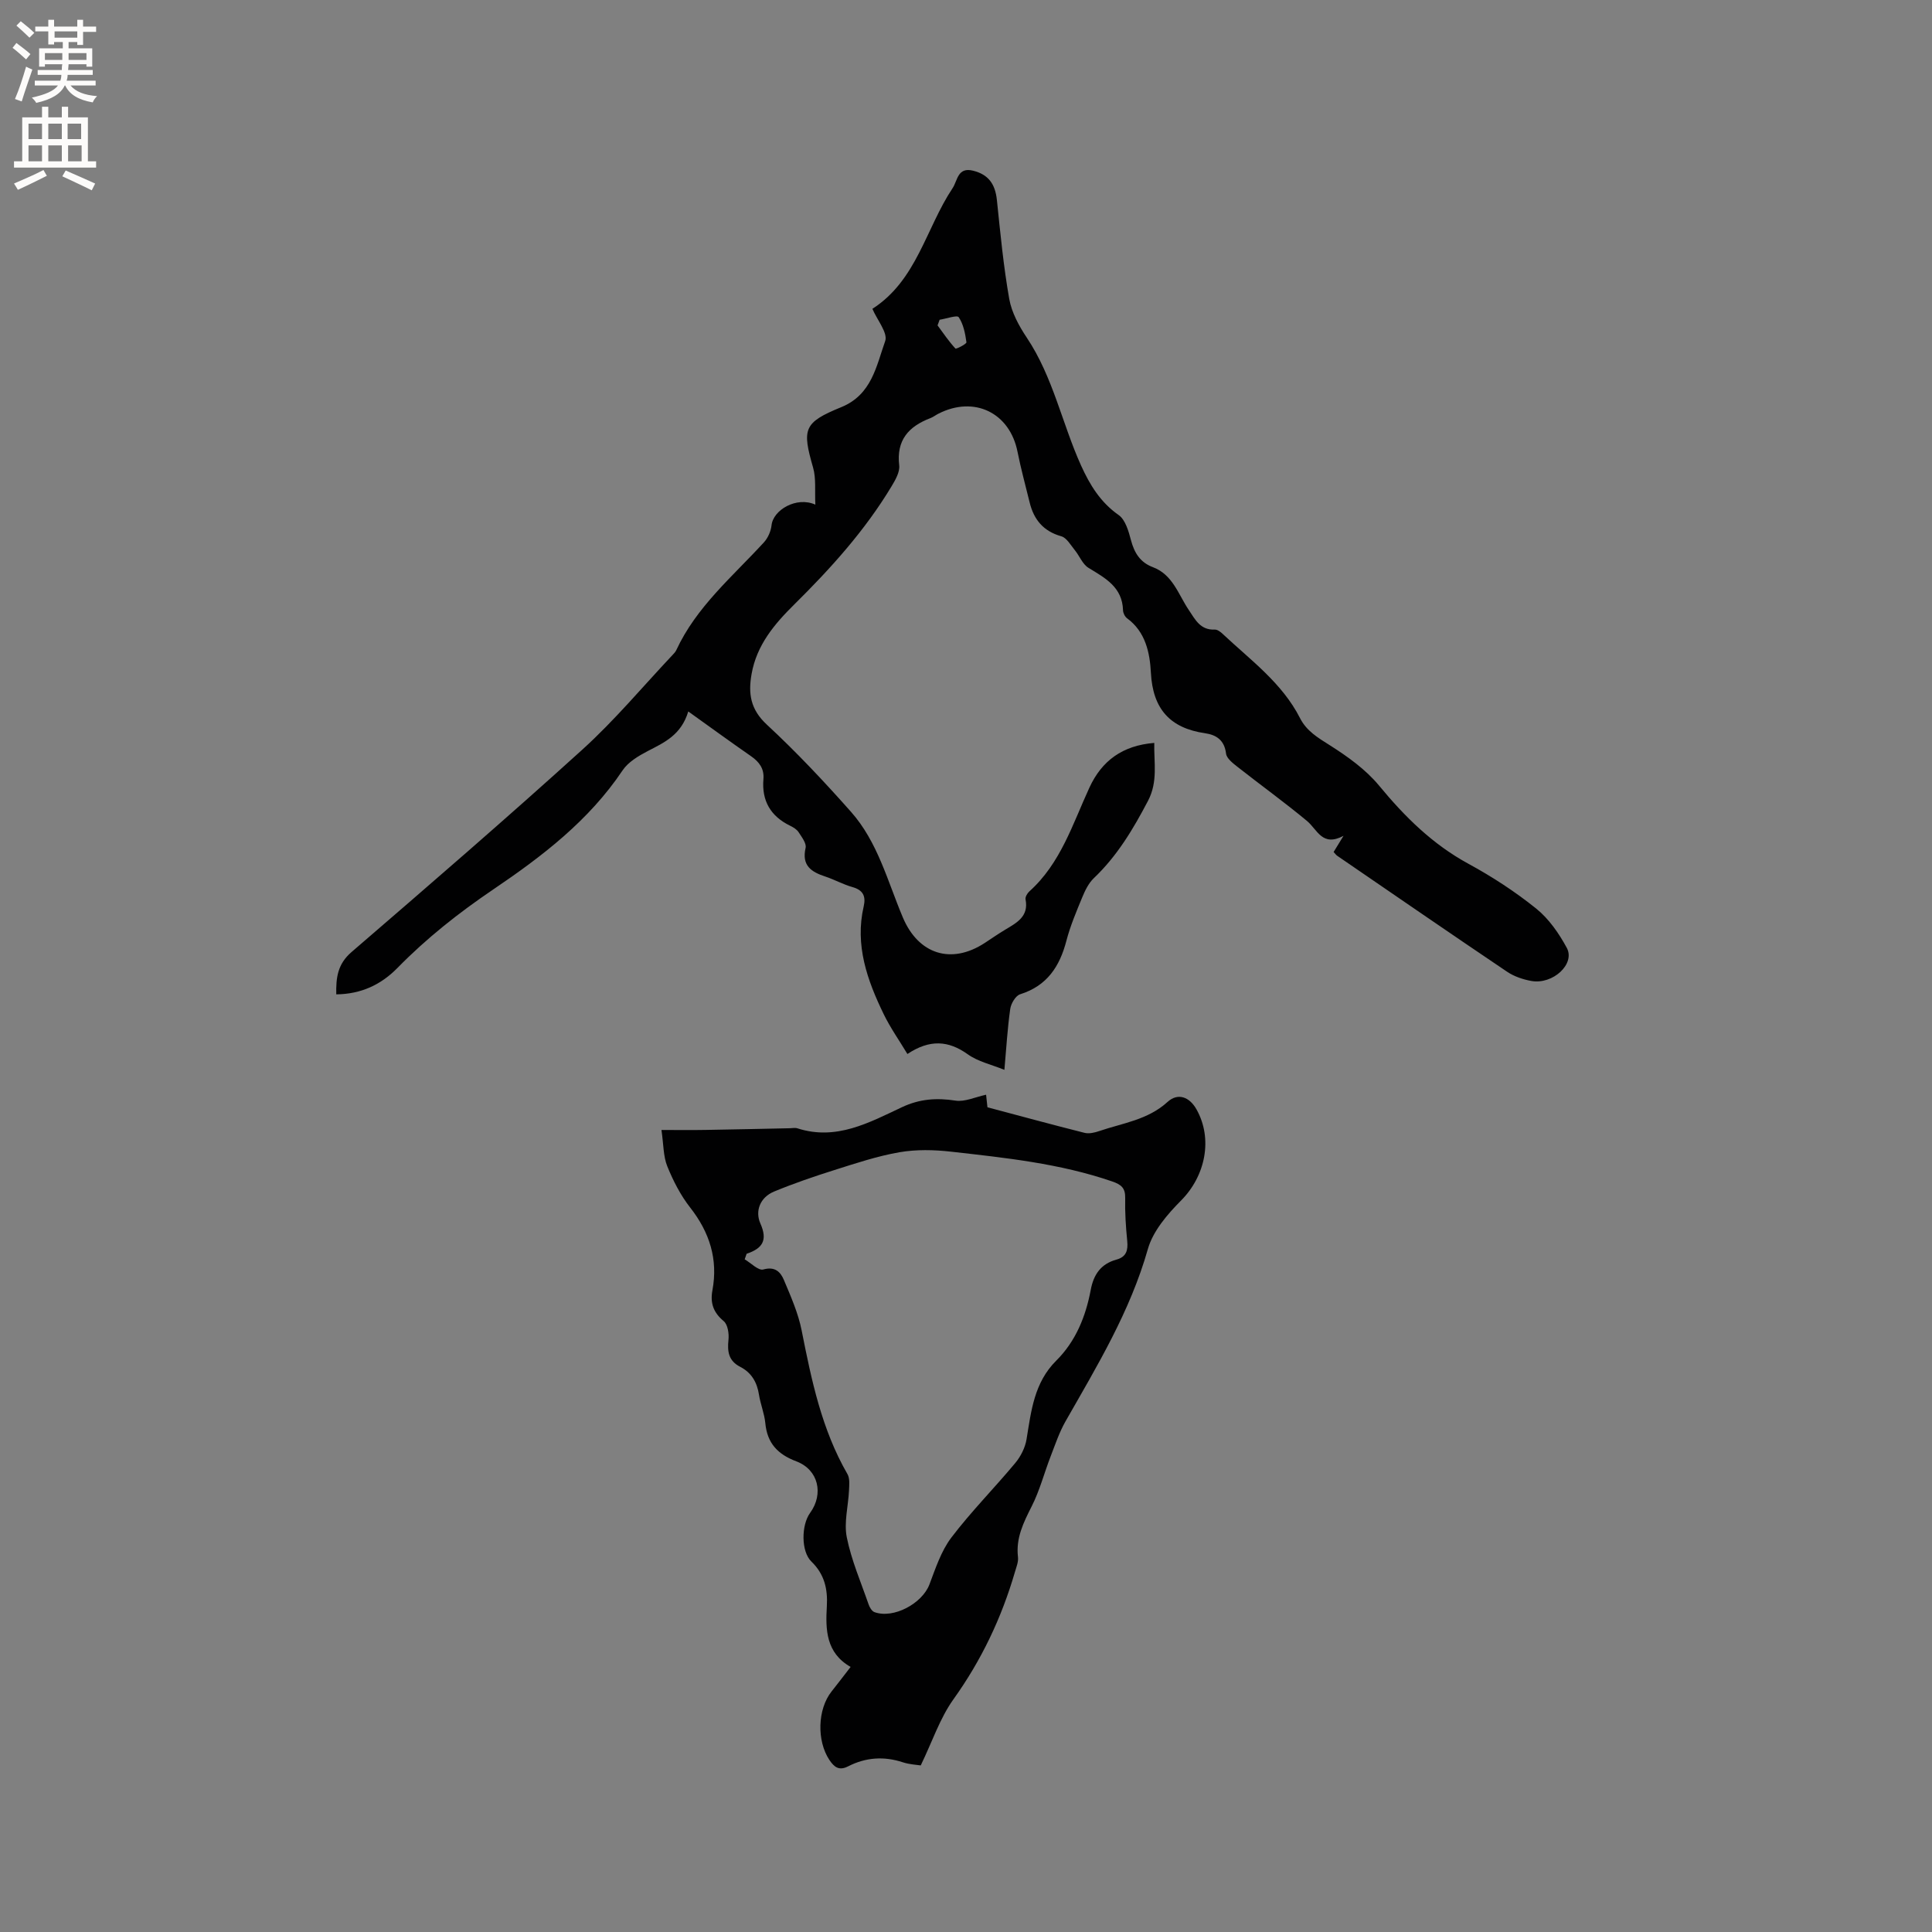 <svg enable-background="new 0 0 400 400" viewBox="0 0 400 400" xmlns="http://www.w3.org/2000/svg"><rect x="0" y="0" width="400" height="400" fill="#808080" stroke="none"/><path d="m168.81 104.48c-.14-2.87.18-5.41-.47-7.67-2.29-7.98-2.01-9.32 5.83-12.51 6.32-2.58 7.26-8.51 9.1-13.69.59-1.67-1.66-4.35-2.65-6.67 9.21-5.92 11.06-16.66 16.6-24.98 1.05-1.57 1.02-4.42 4.24-3.62 3.12.77 4.59 2.68 4.94 6.11.71 6.83 1.36 13.68 2.55 20.43.5 2.81 2.01 5.6 3.63 8.02 5.45 8.15 7.3 17.77 11.26 26.52 1.81 3.98 3.99 7.57 7.76 10.21 1.39.97 2.06 3.33 2.55 5.19.7 2.65 1.91 4.62 4.55 5.61 4.1 1.54 5.25 5.62 7.39 8.81 1.38 2.05 2.42 4.25 5.43 4.11.53-.02 1.18.47 1.62.89 5.77 5.43 12.31 10.15 16.02 17.45 1.36 2.67 3.7 4.05 6.17 5.61 3.69 2.34 7.44 5.02 10.19 8.35 5.33 6.46 11.07 12.14 18.51 16.19 4.91 2.67 9.67 5.77 14.02 9.27 2.62 2.11 4.72 5.14 6.34 8.14 1.79 3.32-2.88 7.64-7.33 6.85-1.73-.31-3.55-.92-5-1.89-11.78-7.94-23.47-15.99-35.19-24.02-.25-.17-.43-.45-.76-.79.53-.87 1.07-1.75 2.05-3.35-4.42 2.35-5.4-1.28-7.55-3.07-4.69-3.9-9.65-7.47-14.45-11.25-.94-.74-2.2-1.72-2.32-2.71-.33-2.76-1.99-3.87-4.33-4.21-7.29-1.05-10.84-5.06-11.23-12.53-.22-4.14-1.1-8.46-4.93-11.27-.45-.33-.83-1.09-.84-1.66-.14-4.81-3.69-6.67-7.16-8.79-1.23-.75-1.85-2.48-2.84-3.68-.85-1.04-1.67-2.54-2.79-2.85-3.7-1.05-5.67-3.44-6.54-6.99-.85-3.49-1.81-6.96-2.51-10.49-1.6-8.1-8.96-11.69-16.4-7.89-.57.29-1.08.7-1.67.92-4.49 1.72-7.04 4.55-6.43 9.77.16 1.37-.79 3.02-1.58 4.33-5.5 9.15-12.6 17.01-20.16 24.48-4.12 4.07-7.76 8.39-8.82 14.37-.73 4.09-.24 7.35 3.16 10.5 6.13 5.68 11.88 11.8 17.43 18.06 5.53 6.24 7.56 14.36 10.72 21.85 3.22 7.64 10.02 9.82 16.96 5.29 1.42-.93 2.81-1.9 4.27-2.77 2.38-1.43 4.87-2.72 4.18-6.25-.1-.49.35-1.26.78-1.65 6.49-5.82 8.96-13.94 12.44-21.49 2.56-5.56 6.83-8.72 13.43-9.26-.09 4.1.79 7.99-1.29 11.98-3.07 5.86-6.39 11.43-11.23 16.03-1.09 1.04-1.82 2.57-2.41 4-1.21 2.93-2.46 5.88-3.26 8.94-1.39 5.34-4 9.34-9.57 11.09-.94.29-1.9 1.91-2.06 3.03-.57 3.98-.8 8-1.21 12.62-2.7-1.1-5.46-1.7-7.57-3.21-4.06-2.91-7.93-3.11-12.51-.07-1.72-2.86-3.54-5.43-4.9-8.23-3.42-7.04-6.01-14.3-4.15-22.34.48-2.09-.12-3.37-2.33-3.99-1.92-.54-3.71-1.55-5.62-2.18-2.91-.96-4.92-2.26-4.08-5.93.22-.94-.81-2.26-1.46-3.27-.38-.58-1.1-1.01-1.76-1.33-4.04-1.97-5.89-5.17-5.51-9.65.18-2.14-.85-3.54-2.54-4.72-4.22-2.93-8.37-5.95-13.02-9.28-1.48 4.9-4.98 6.43-8.39 8.2-1.93 1.01-4.06 2.27-5.22 4.01-6.96 10.38-16.62 17.77-26.74 24.62-7.14 4.83-13.84 10.12-19.87 16.28-3.37 3.44-7.5 5.41-12.66 5.46-.07-3.43.26-6.26 3.15-8.75 16.06-13.84 32.11-27.7 47.82-41.94 6.65-6.03 12.46-13 18.64-19.56.29-.31.61-.63.78-1 4.16-8.99 11.65-15.24 18.14-22.32.84-.91 1.45-2.3 1.59-3.54.31-3.14 5.15-6.05 9.07-4.28zm25.73-38.28c-.14.39-.29.78-.43 1.17 1.2 1.63 2.34 3.31 3.7 4.79.15.16 2.33-.95 2.28-1.3-.25-1.8-.62-3.74-1.6-5.19-.33-.49-2.58.32-3.95.53z" fill="#010102"/><path d="m190.63 365.51c-.8-.13-2.31-.19-3.69-.64-3.92-1.3-7.7-1.03-11.34.83-1.88.96-2.88.18-3.89-1.33-2.63-3.96-2.46-10.49.45-14.16 1.24-1.56 2.45-3.15 3.95-5.09-5.11-2.92-5.21-7.71-4.92-12.59.2-3.55-.49-6.6-3.2-9.23-2.17-2.1-2.09-7.56-.28-10.05 2.88-3.95 1.74-8.96-2.83-10.69-3.87-1.46-6.04-3.76-6.43-7.92-.19-1.98-1-3.9-1.31-5.88-.4-2.58-1.56-4.58-3.9-5.78-2.38-1.22-2.68-3.12-2.42-5.56.14-1.28-.13-3.18-.98-3.89-2.15-1.79-2.83-3.75-2.34-6.39 1.19-6.42-.58-11.99-4.6-17.12-1.99-2.54-3.53-5.55-4.75-8.56-.83-2.06-.76-4.48-1.2-7.51 3.45 0 6.27.04 9.09-.01 5.83-.09 11.65-.23 17.48-.35.53-.01 1.1-.14 1.58.02 8.05 2.59 14.85-1.19 21.67-4.39 3.64-1.71 7.14-1.95 11.05-1.35 1.94.3 4.09-.74 6.34-1.22.04.34.14 1.32.28 2.6 6.62 1.76 13.34 3.59 20.09 5.29.94.24 2.11-.04 3.07-.37 4.84-1.65 10.04-2.3 14.12-6.02 2.16-1.97 4.55-1.05 6 1.53 3.45 6.14 1.83 13.81-3.18 18.86-2.83 2.85-5.82 6.32-6.88 10.04-3.67 12.94-10.51 24.21-17.06 35.7-1.29 2.27-2.13 4.8-3.08 7.25-1.33 3.44-2.26 7.07-3.92 10.34-1.7 3.36-3.3 6.57-2.84 10.49.12.99-.33 2.07-.62 3.07-2.77 9.52-6.94 18.3-12.76 26.42-2.79 3.91-4.36 8.72-6.75 13.66zm-36.05-105.93c-.13.38-.27.76-.4 1.15 1.3.76 2.84 2.39 3.86 2.1 2.44-.68 3.57.54 4.26 2.18 1.43 3.4 2.96 6.85 3.67 10.43 2.04 10.3 4.15 20.52 9.49 29.76.51.89.37 2.23.32 3.35-.15 3.26-1.08 6.65-.46 9.74.95 4.74 2.92 9.27 4.51 13.87.21.62.68 1.42 1.21 1.61 3.93 1.44 9.88-1.76 11.39-5.73 1.27-3.35 2.43-6.93 4.55-9.72 4.09-5.38 8.89-10.22 13.22-15.42 1.14-1.37 2.06-3.2 2.34-4.95.96-5.86 1.57-11.7 6.15-16.25 4.02-3.99 6.1-9.13 7.13-14.62.6-3.24 2.13-5.41 5.32-6.29 2.05-.56 2.43-1.91 2.24-3.86-.29-2.95-.49-5.93-.42-8.89.04-2.09-.82-2.79-2.71-3.44-10.82-3.72-22.1-4.89-33.35-6.16-3.52-.4-7.21-.48-10.68.12-4.56.79-9.02 2.28-13.45 3.68-4.22 1.33-8.42 2.77-12.51 4.46-2.88 1.19-3.98 4.02-2.83 6.61 1.55 3.5.44 5.16-2.85 6.27z" fill="#010102"/><g fill="#fcfbfa"><path d="m2.6 9.9.8-1c.9.7 1.9 1.4 2.9 2.3l-.9 1.1c-1.1-1-2-1.8-2.8-2.4zm.5 10.6c.9-2.1 1.6-4.3 2.3-6.7.4.2.8.4 1.3.6-.7 2.1-1.5 4.3-2.2 6.6zm.3-15.2.9-.9c1 .8 2 1.6 2.8 2.4l-1 1c-.9-.9-1.8-1.7-2.7-2.5zm12.6-1.2h1.2v1.4h2.7v1.1h-2.7v2.7h-1.2v-.6h-1.8v1.3h4.9v3.8h-1.2v-.5h-3.7c0 .4-.1.9-.1 1.2h5.1v1h-5.2c0 .5-.1.9-.2 1.2h6v1h-5.2c1.1 1.3 2.9 2 5.5 2.2-.4.4-.7.8-.9 1.3-2.9-.5-4.8-1.6-5.7-3.5h-.1c-.8 1.7-2.7 2.9-5.9 3.6-.2-.4-.6-.8-.9-1.1 2.8-.6 4.6-1.4 5.4-2.5h-4.8v-1h5.3c.1-.3.2-.7.2-1.2h-4.9v-1h5c0-.4 0-.8.1-1.2h-3.6v.5h-1.2v-3.8h4.9v-1.3h-1.8v.5h-1.2v-2.7h-2.7v-1h2.7v-1.4h1.2v1.4h4.8zm-6.7 8.3h3.6c0-.4 0-.9 0-1.4h-3.6zm1.9-4.6h4.8v-1.3h-4.7v1.3zm6.7 3.2h-3.7v1.4h3.7z"/><path d="m8.7 22.1h1.3v2.2h2.8v-2.2h1.3v2.2h4.1v9.1h1.7v1.3h-17v-1.3h1.7v-9.1h4.1zm.3 13.1.7 1.2c-1.8.9-3.8 1.9-6 2.9-.2-.4-.5-.8-.8-1.3 2.3-1 4.4-1.9 6.1-2.8zm-3.1-6.4h2.8v-3.2h-2.8zm0 4.6h2.8v-3.3h-2.8zm4.1-4.6h2.8v-3.2h-2.8zm0 4.6h2.8v-3.3h-2.8zm3.6 1.9c2.1.9 4.1 1.8 6.1 2.7l-.7 1.4c-2.2-1.1-4.2-2-6.1-2.9zm3.2-9.7h-2.8v3.2h2.8zm-2.7 7.8h2.8v-3.3h-2.8z"/></g></svg>